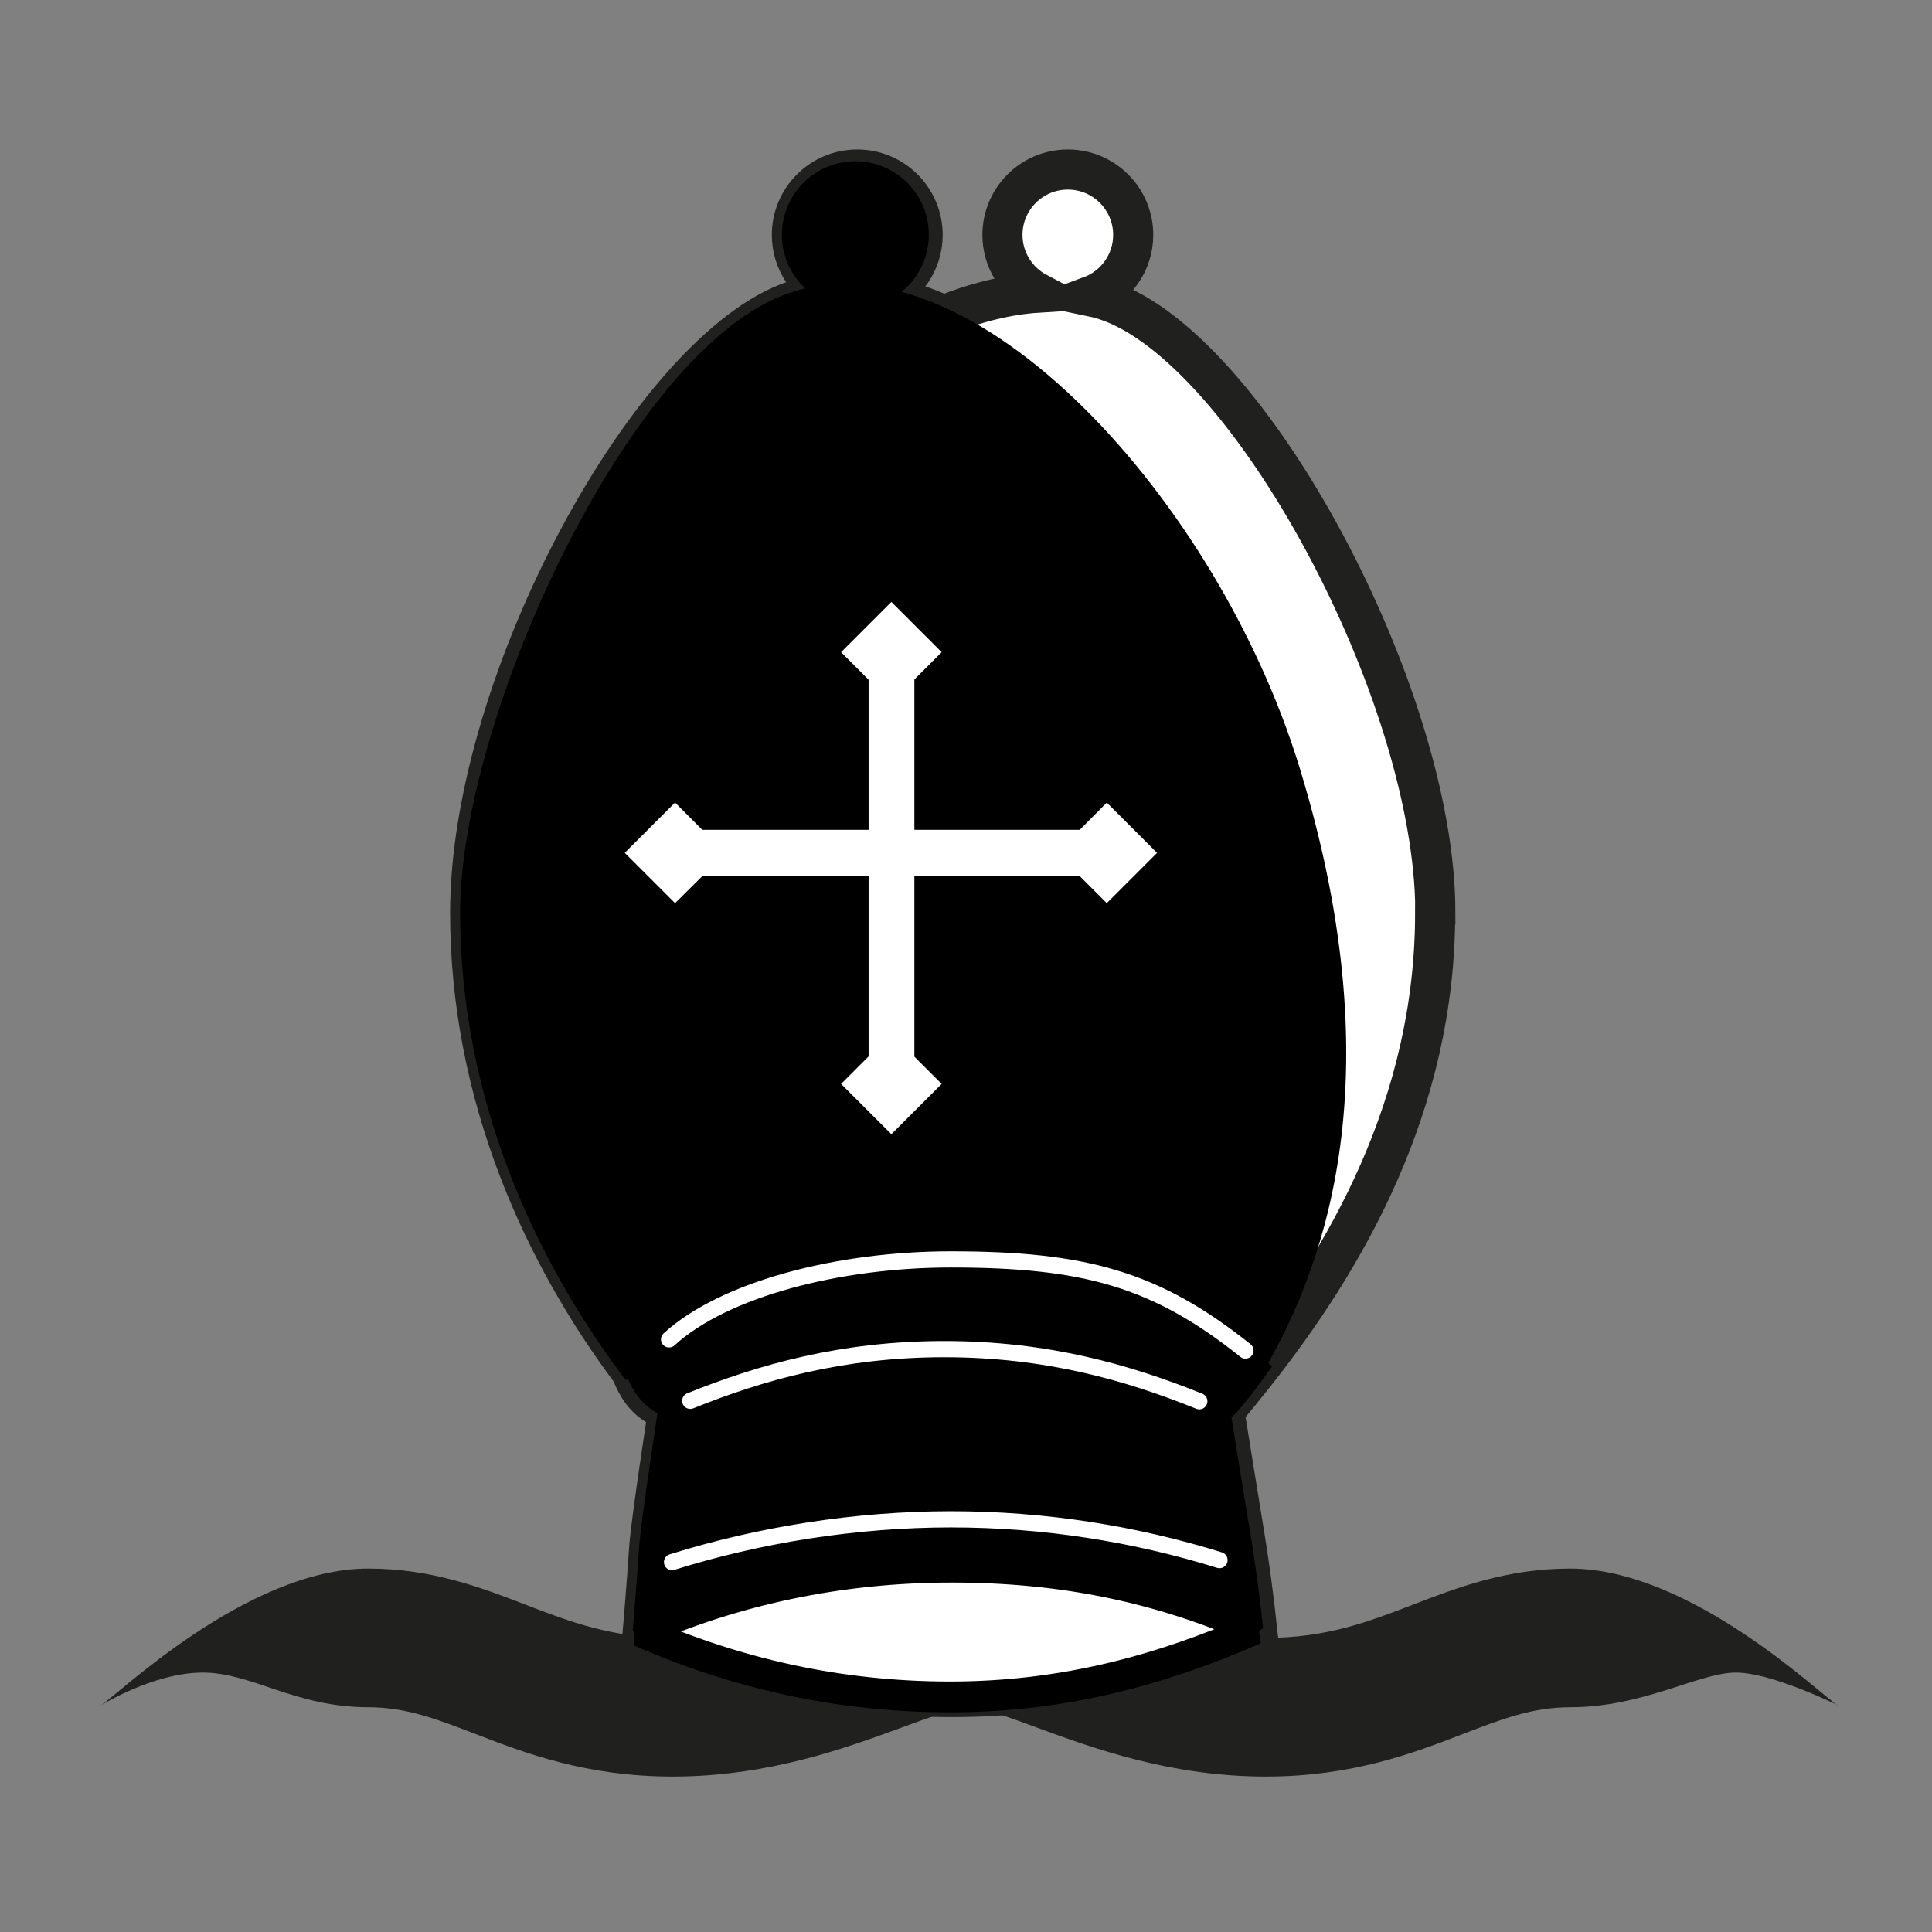 <?xml version="1.0" encoding="utf-8"?>
<!-- Generator: Adobe Illustrator 24.3.0, SVG Export Plug-In . SVG Version: 6.00 Build 0)  -->
<svg version="1.1" id="Слой_1" xmlns="http://www.w3.org/2000/svg" xmlns:xlink="http://www.w3.org/1999/xlink" x="0px" y="0px"
	 viewBox="0 0 200 200" enable-background="new 0 0 200 200" xml:space="preserve">
<rect x="0" y="0" width="200" height="200" fill="#808080" stroke="none"/>
<path fill="#20201E" d="M190.302,176.584c-1.512-0.825-15.13-14.207-27.76-14.207c-6.567,0-11.716,1.981-16.256,3.731
	c-4.606,1.773-8.954,3.447-15.247,3.447c-7.335,0-13.424-2.239-18.8-4.213c-4.334-1.589-8.076-2.965-11.907-2.965
	c-3.828,0-7.571,1.376-11.904,2.965c-5.373,1.974-11.463,4.213-18.798,4.213c-6.295,0-10.643-1.674-15.247-3.447
	c-4.541-1.75-9.689-3.731-16.255-3.731c-12.633,0-26.251,13.382-27.762,14.207c0,0,5.498-3.44,10.615-3.44
	c5.118,0,9.549,3.589,17.148,3.589c3.898,0,7.074,1.222,11.098,2.771c5.098,1.965,11.44,4.405,20.404,4.405
	c9.89,0,17.9-2.941,23.749-5.088c2.662-0.979,5.679-2.088,6.953-2.088c1.279,0,4.293,1.109,6.956,2.088
	c5.85,2.147,13.86,5.088,23.751,5.088c8.962,0,15.307-2.44,20.404-4.405c4.022-1.549,7.199-2.771,11.099-2.771
	c7.598,0,13.356-3.589,17.146-3.589c3.79,0,10.677,3.438,10.677,3.438L190.302,176.584z"/>
<path fill="#FFFFFF" stroke="#20201E" stroke-width="4.152" d="M148.588,94.486c0-22.648-19.325-58.548-34.115-63.402
	c-0.514-0.169-1.044-0.311-1.588-0.424c2.579-0.956,4.424-3.431,4.424-6.343c0-3.738-3.032-6.767-6.767-6.767
	c-3.736,0-6.77,3.029-6.77,6.767c0,2.597,1.468,4.847,3.614,5.984c-3.032,0.196-6.308,0.985-9.683,2.344
	c-2.153-0.979-4.295-1.68-6.405-2.064c2.468-1.008,4.211-3.434,4.211-6.264c0-3.738-3.029-6.767-6.767-6.767
	c-3.738,0-6.767,3.029-6.767,6.767c0,2.64,1.516,4.924,3.721,6.038c-1.146,0.127-2.273,0.364-3.376,0.729
	c-14.756,4.855-33.65,39.427-33.65,63.402c0,19.12,7.747,35.592,16.688,47.515c1.331,3.535,3.355,3.639,3.792,4.076
	c0.001,0,0.002-0.002,0.004-0.002c-0.008,0.059-1.772,11.524-1.945,14.113c-0.266,3.991-0.668,8.705-0.668,8.705
	c9.756,4.291,20.446,6.783,32.059,6.783c11.616,0,21.779-2.733,31.532-7.022c-0.348-3.19-0.746-6.377-1.544-11.164
	c-0.416-2.504-1.849-11.42-1.849-11.42c0.435-0.433,3.066-3.733,3.066-3.733c9.491-11.984,18.763-27.963,18.763-47.84
	L148.588,94.486z"/>
<path stroke="#000000" stroke-width="1.677" d="M69.395,146.078c7.912-3.409,17.01-6.398,28.798-6.398
	c11.785,0,20.879,2.986,28.791,6.391c0.434-0.433,1.468-1.542,3.604-4.532c-6.657-7.204-16.345-11.162-32.193-11.162
	c-16.91,0-26.14,4.412-32.796,11.625c1.356,3.51,3.389,3.632,3.825,4.067L69.395,146.078z"/>
<path fill="#FFFFFF" stroke="#000000" stroke-width="3.189" stroke-linejoin="bevel" d="M129.873,168.643
	c-9.758-4.286-19.736-6.412-31.35-6.412s-22.486,2.364-32.241,6.651c9.755,4.291,20.445,6.783,32.059,6.783
	c11.621,0,21.789-2.736,31.546-7.021L129.873,168.643z"/>
<path stroke="#000000" stroke-width="1.677" d="M129.607,142.326c6.145-10.271,14.229-29.641,4.127-62.606
	c-8.476-27.658-33.449-54.645-51.614-48.648c-16.112,5.32-33.65,43.417-33.65,63.402c0,19.12,7.744,35.592,16.685,47.515
	l64.472,0.315L129.607,142.326z"/>
<circle stroke="#000000" stroke-width="1.677" cx="88.546" cy="24.3" r="6.767"/>
<path stroke="#000000" stroke-width="1.677" stroke-linejoin="bevel" d="M126.532,146.054l-0.002-0.007
	c-7.912-3.402-17.013-6.254-28.791-6.254c-11.787,0-20.877,2.854-28.791,6.261c0,0-1.773,11.521-1.946,14.117
	c-0.266,3.991-0.667,8.705-0.667,8.705c9.754-4.286,20.629-6.651,32.239-6.651c11.391,0,21.734,2.279,31.35,6.412
	c-0.346-3.19-0.746-6.377-1.543-11.164c-0.436-2.518-1.864-11.452-1.864-11.452L126.532,146.054z"/>
<path fill="none" stroke="#FFFFFF" stroke-width="1.677" stroke-linecap="round" stroke-linejoin="bevel" d="M126.242,161.5
	c-8.77-2.724-18.134-4.22-27.796-4.22c-9.826,0-19.868,1.601-28.876,4.428"/>
<g>
	<path fill="none" stroke="#FFFFFF" stroke-width="1.677" stroke-linecap="round" d="M71.453,145.013
		c7.328-2.951,15.731-5.351,26.293-5.351c10.618,0,19.05,2.426,26.406,5.395"/>
	<path fill="none" stroke="#FFFFFF" stroke-width="1.677" stroke-linecap="round" d="M128.929,139.808
		c-9.302-7.44-16.746-9.434-30.522-9.434c-11.538,0-23.443,3.055-29.147,8.28"/>
</g>
<polygon fill="#FFFFFF" stroke="#000000" stroke-width="1.677" points="114.572,81.896 111.425,85.068 95.494,85.068 
	95.494,70.687 98.666,67.515 92.274,61.124 85.883,67.515 89.078,70.711 89.078,85.068 73.051,85.068 69.88,81.896 63.488,88.288 
	69.88,94.68 73.1,91.484 89.078,91.484 89.078,109.012 85.883,112.208 92.274,118.6 98.666,112.208 95.494,109.036 95.494,91.484 
	111.376,91.484 114.572,94.68 120.964,88.288 "/>
</svg>
